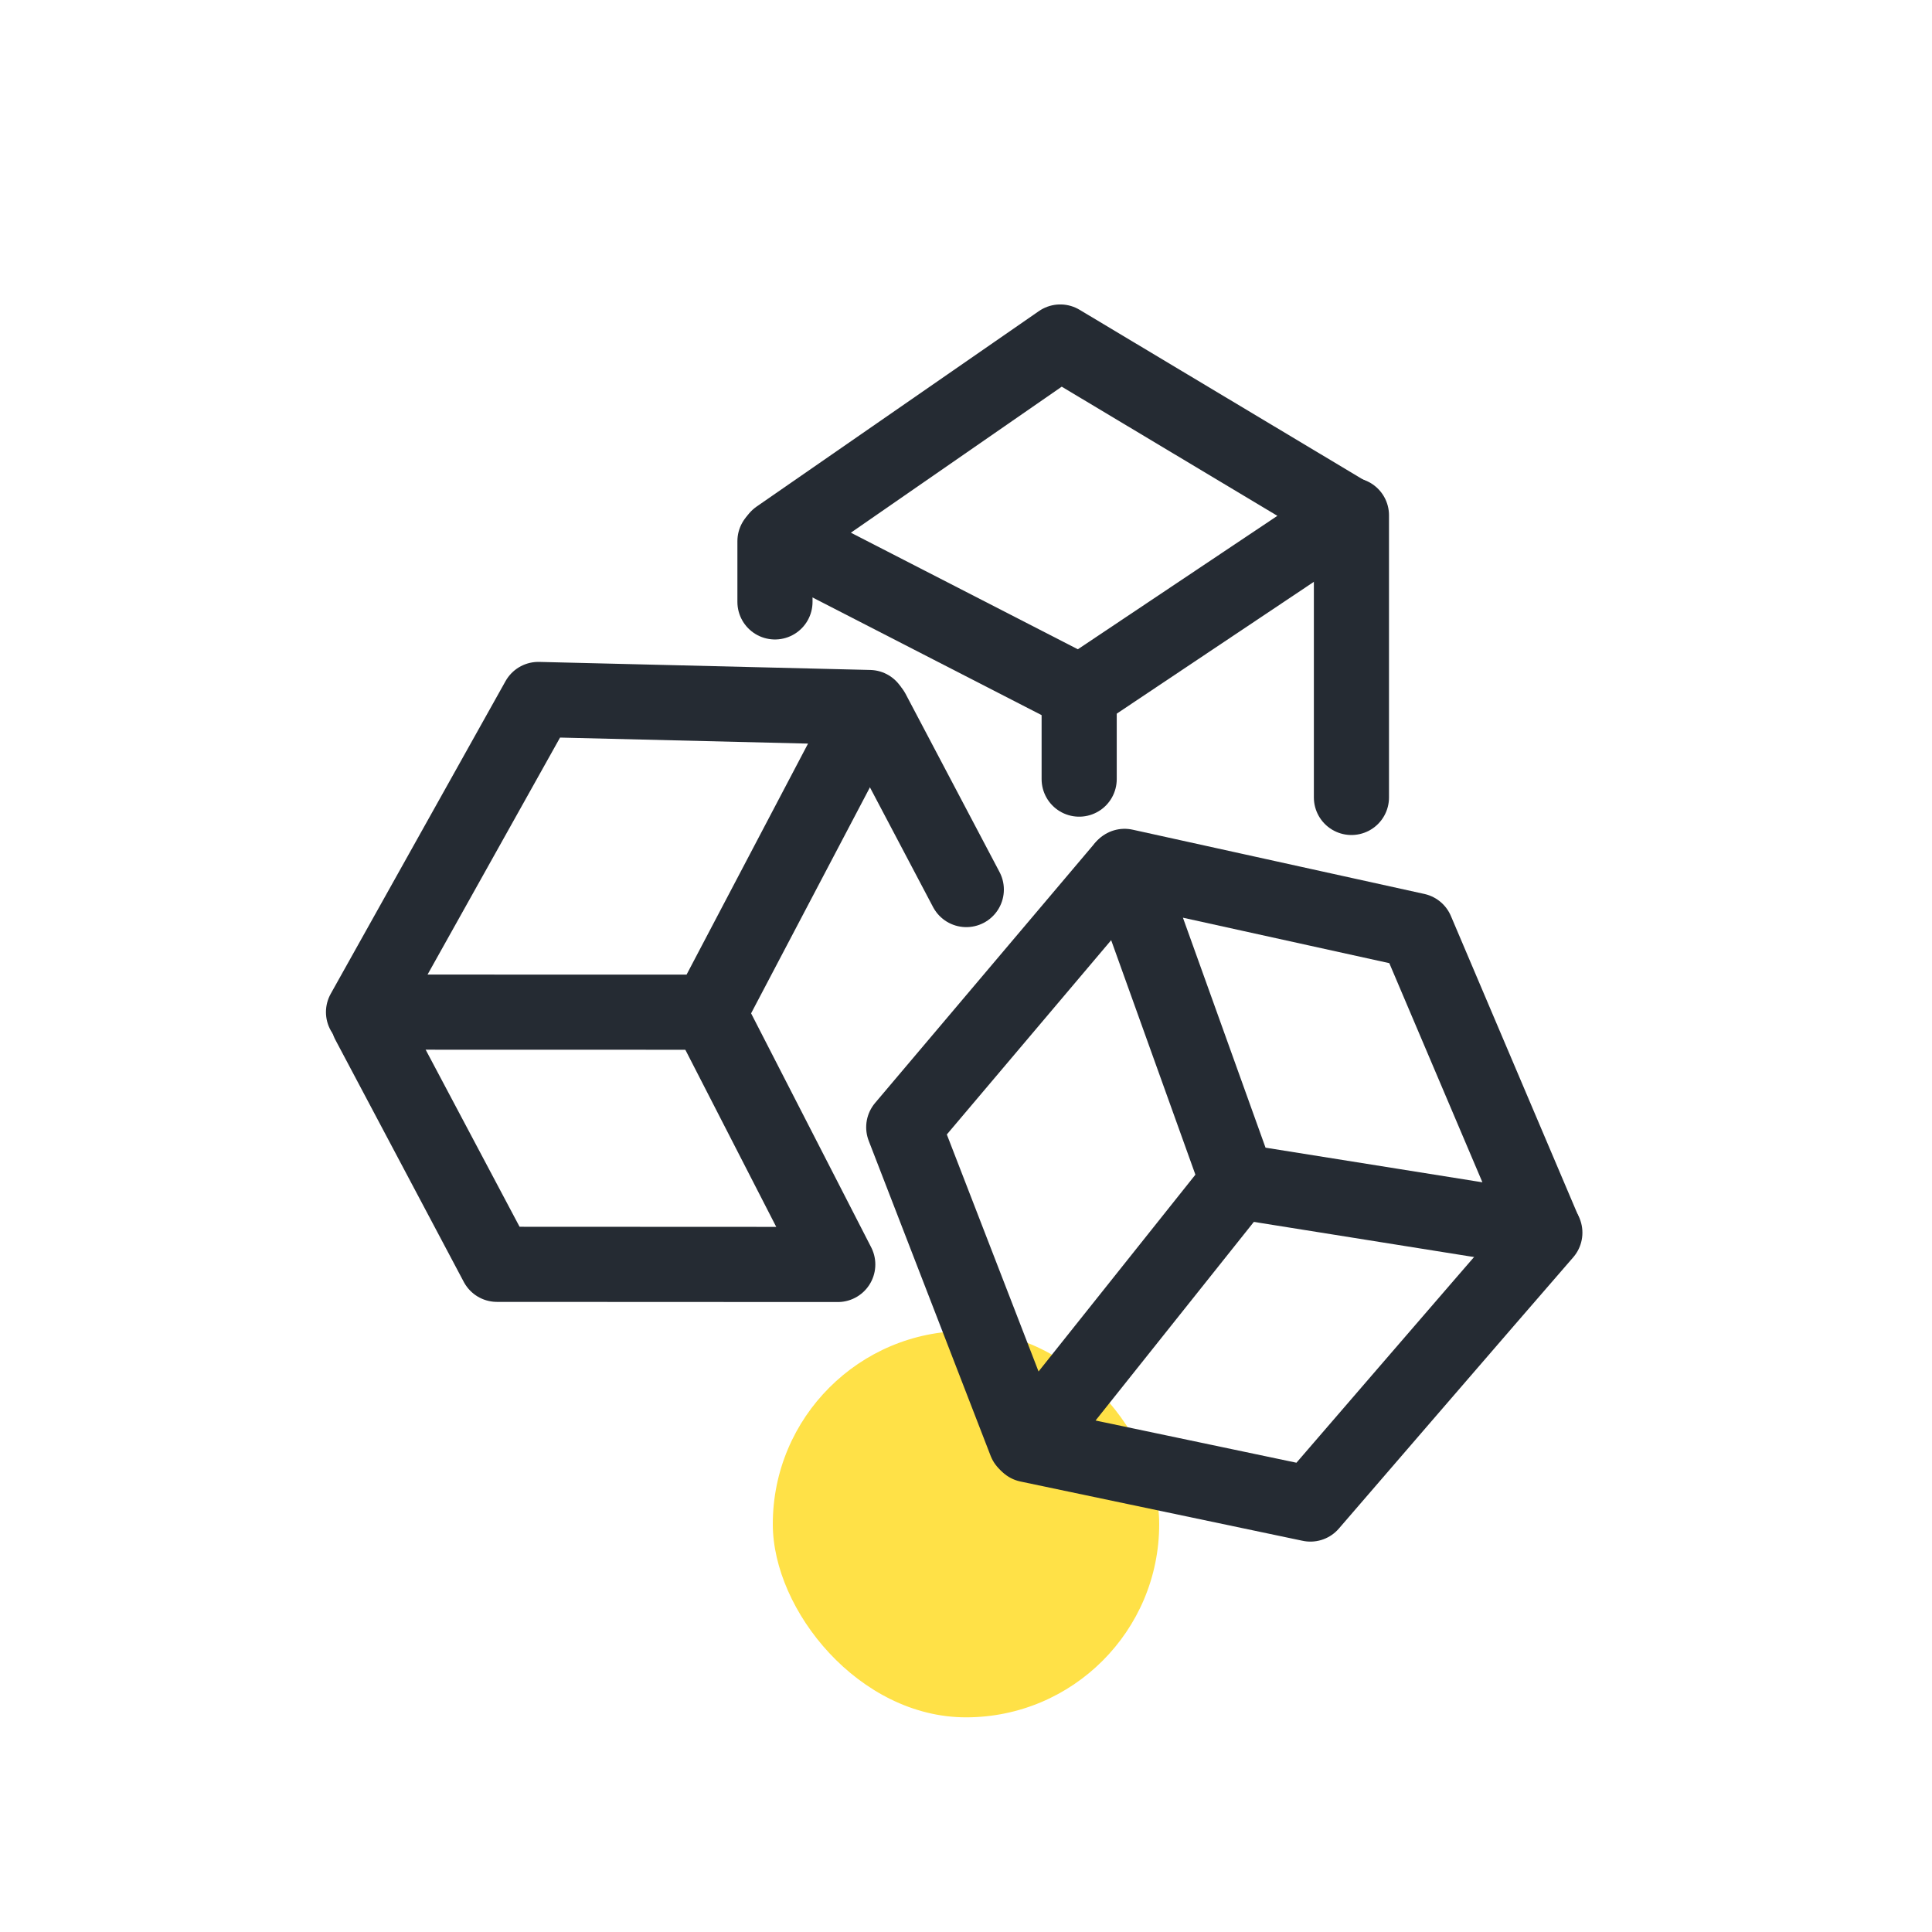 <svg width="90" height="90" viewBox="0 0 90 90" fill="none" xmlns="http://www.w3.org/2000/svg">
<rect x="36" y="62" width="18" height="18" rx="9" fill="#FFE147"/>
<path d="M52.387 40.359L57.656 55.028L71.904 57.303L65.977 43.353L52.387 40.359Z" stroke="#252B33" stroke-width="3.5" stroke-linecap="round" stroke-linejoin="round"/>
<path d="M57.536 55.208L47.898 67.302L61.044 70.064C61.044 70.064 69.413 60.359 71.965 57.423" stroke="#252B33" stroke-width="3.5" stroke-linecap="round" stroke-linejoin="round"/>
<path d="M52.327 40.42L42.1 52.511L47.778 67.183" stroke="#252B33" stroke-width="3.5" stroke-linecap="round" stroke-linejoin="round"/>
<path d="M16.934 47.148L33.04 47.152L40.502 32.959L25.077 32.584L16.934 47.148Z" stroke="#252B33" stroke-width="3.5" stroke-linecap="round" stroke-linejoin="round"/>
<path d="M17.165 47.611L23.151 58.897L39.026 58.904L33.082 47.322" stroke="#252B33" stroke-width="3.5" stroke-linecap="round" stroke-linejoin="round"/>
<path d="M40.64 33.144L45.014 41.439" stroke="#252B33" stroke-width="3.5" stroke-linecap="round"/>
<path d="M36.241 25.038L50.327 32.273L62.776 23.948L49.391 15.932L36.241 25.038Z" stroke="#252B33" stroke-width="3.5" stroke-linecap="round" stroke-linejoin="round"/>
<path d="M50.272 32.46V36.294" stroke="#252B33" stroke-width="3.5" stroke-linecap="round"/>
<path d="M62.955 24.005V37.148" stroke="#252B33" stroke-width="3.5" stroke-linecap="round"/>
<path d="M36.101 25.211V28.039" stroke="#252B33" stroke-width="3.5" stroke-linecap="round"/>
</svg>
